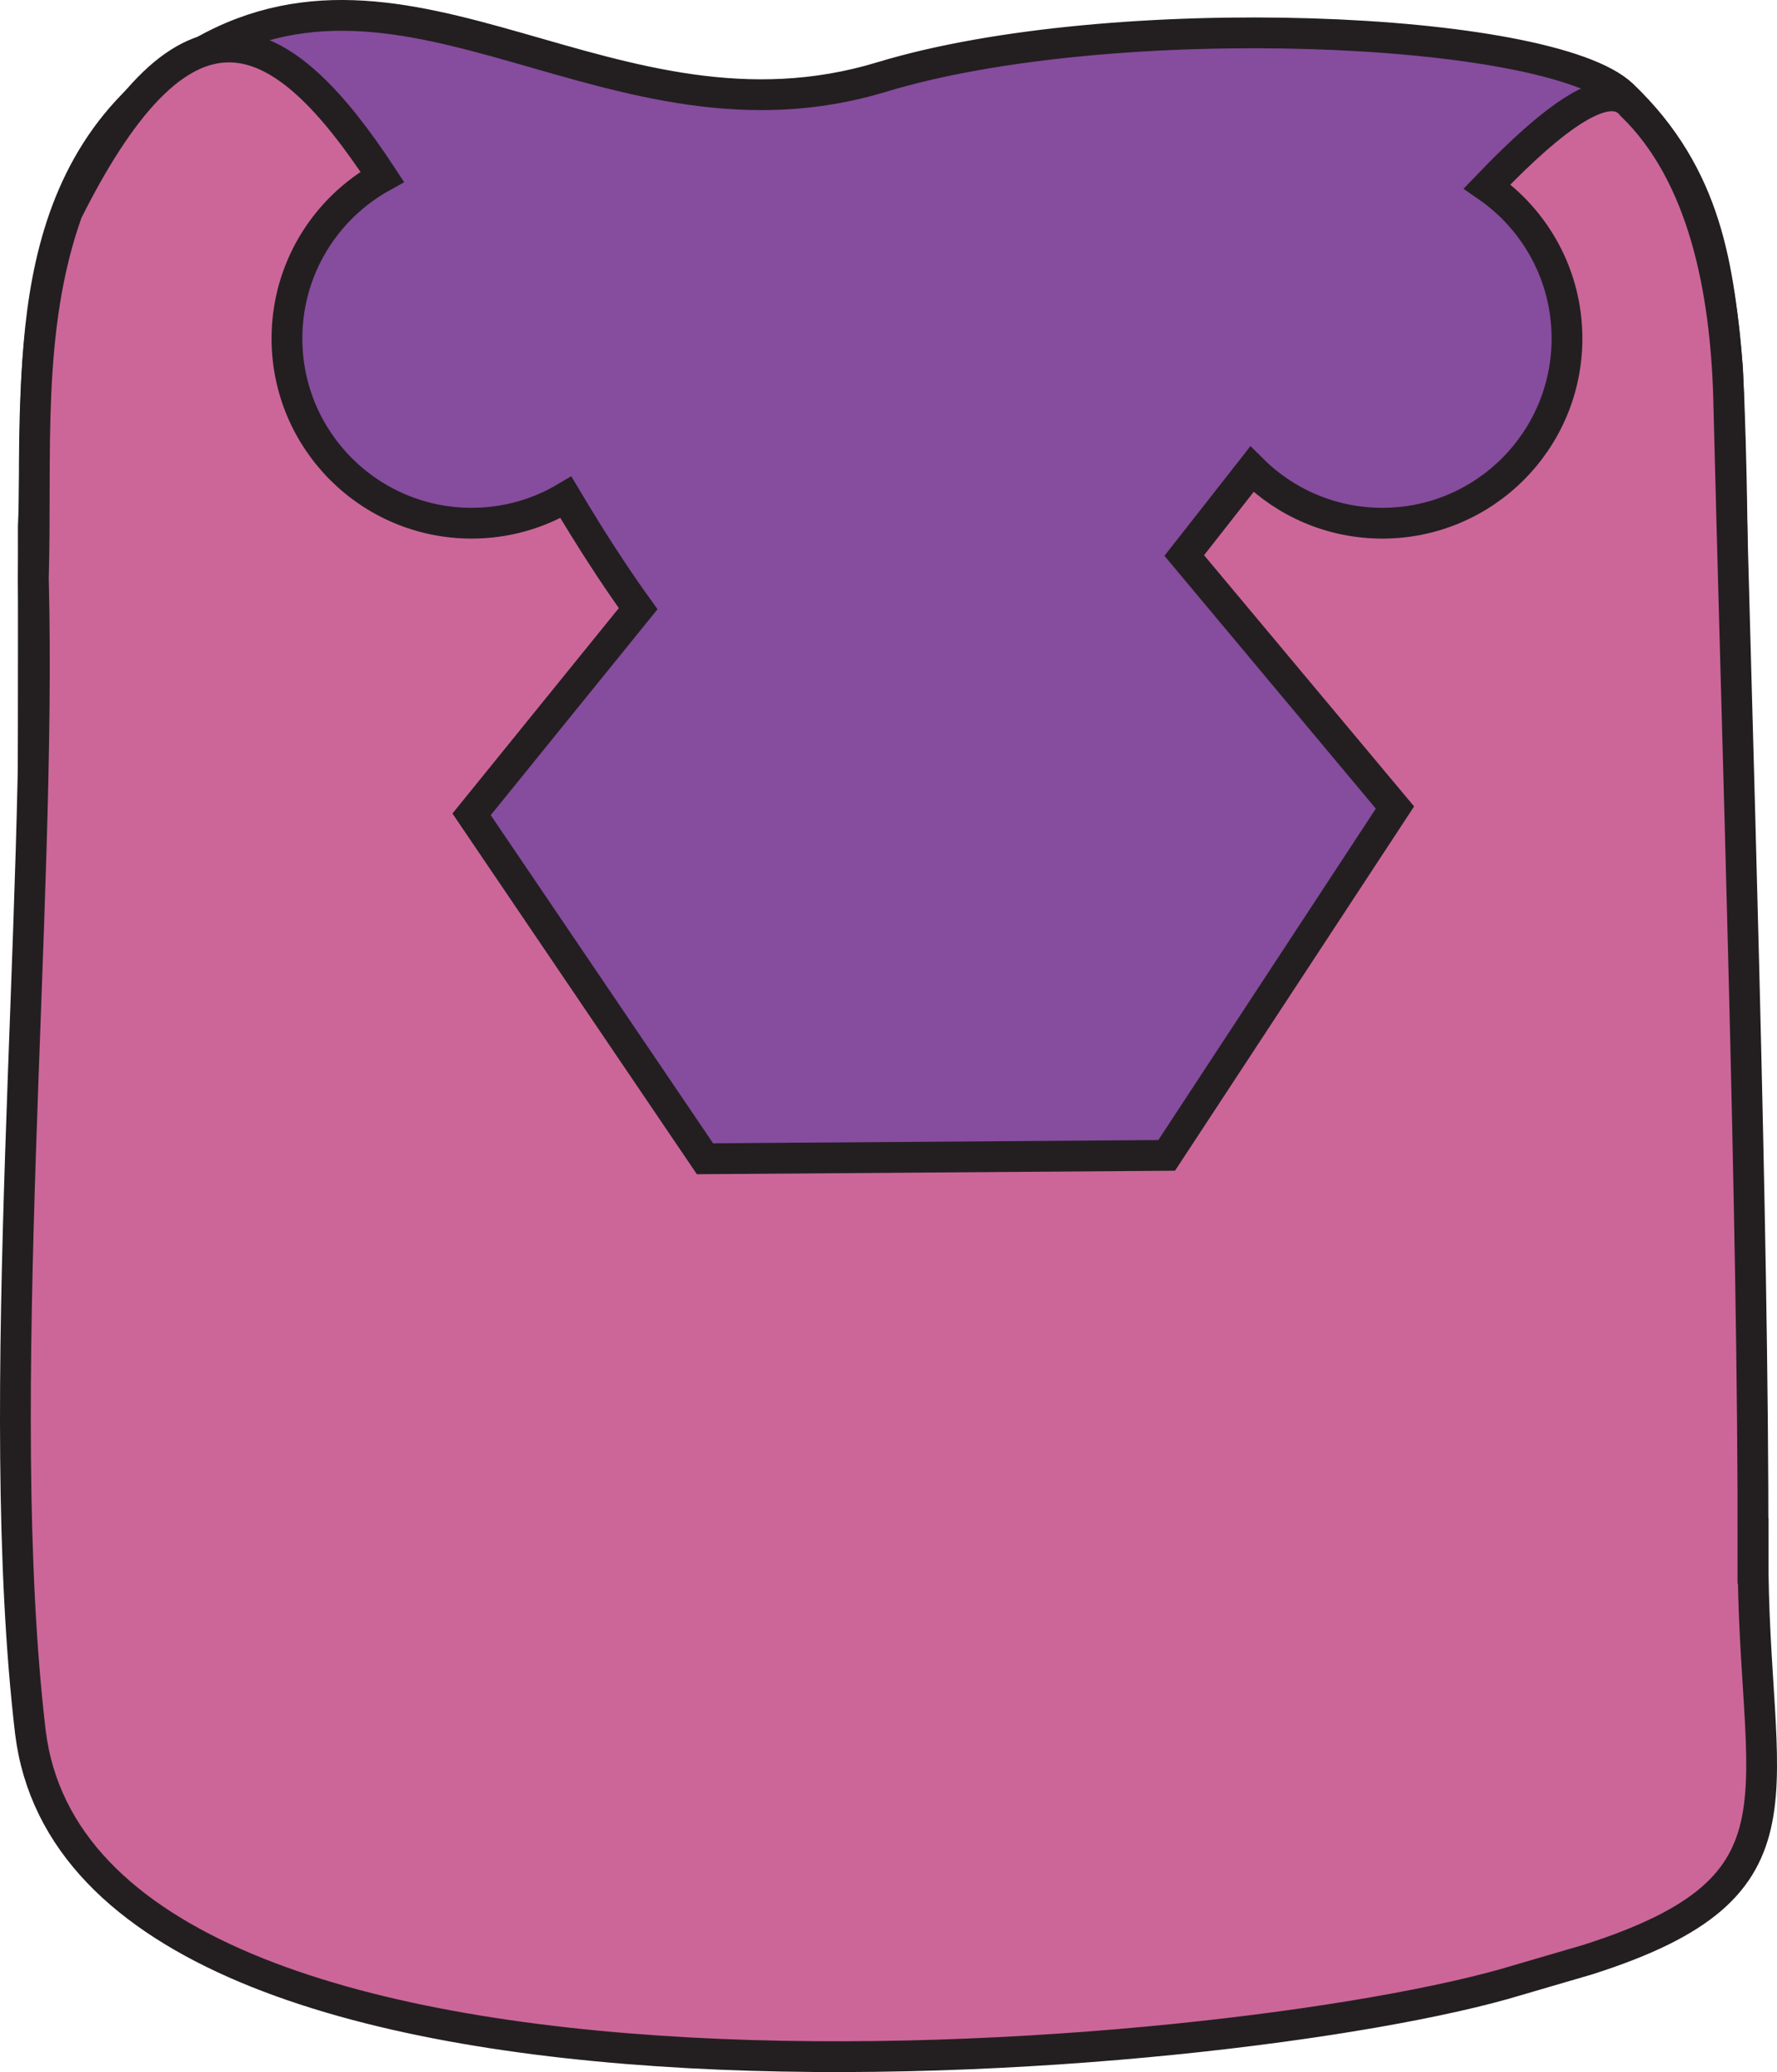 <?xml version="1.0" encoding="UTF-8"?>
<svg id="b" data-name="Layer 2" xmlns="http://www.w3.org/2000/svg" width="577.34" height="672.98" viewBox="0 0 577.34 672.98">
  <defs>
    <style>
      .d {
        fill: #864c9e;
      }

      .d, .e {
        stroke: #231f20;
        stroke-miterlimit: 10;
        stroke-width: 10px;
      }

      .e {
        fill: #c69;
      }
    </style>
  </defs>
  <g id="c" data-name="Layer 1">
    <g>
      <path class="d" d="M472,607.68c-74.03,23.07-188.69,25.94-276.52,17.54-72.19-7.18-131.36-22.9-158.12-56.66-25.23-31.96-24.87-71.92-26.27-107.7-.79-92.36-.14-199.55-.27-289.91C13.03,124.71,3.77,55.11,62.26,18.88c70.51-43.88,136.81,32.68,224.2,6.14,74.74-22.7,216.85-16.75,240.69,5.83,27.7,26.51,31.21,56.16,34.11,88.69,2.98,61.18.96,128.21,1.52,192.96-.21,54.31.43,103.37-.4,152-3.63,56.1,1.12,113.35-90.15,143.1l-.24.08Z"/>
      <path class="e" d="M569.54,503.74c.19-106.29-5.36-269.12-7.93-375.36-1.07-33.53-7.81-71.32-31.48-94.19-7.36-9.25-24.85,3.27-46.97,26.35,15.67,10.83,25.95,28.9,25.95,49.39,0,33.14-26.86,60-60,60-16.54,0-31.52-6.7-42.38-17.53-7.45,9.5-14.81,18.93-21.97,28.02l68.46,81.85-74.17,112.98-150,1.1-75.83-111.87,54.12-66.79c-8.17-11.32-15.97-23.56-23.48-36.17-8.97,5.34-19.44,8.41-30.63,8.41-33.14,0-60-26.86-60-60,0-22.6,12.5-42.28,30.96-52.51C92.11,8.56,61.2-9.84,21.86,68.78c-13.65,38.12-9.85,79.17-11.03,119.08,2.85,107.82-13.67,266.74-.96,374.66,17.45,142.48,391.72,108.48,483.08,80.63l22.98-6.72c75.32-24.05,53.38-53.32,53.62-132.7Z"/>
    </g>
  </g>
</svg>